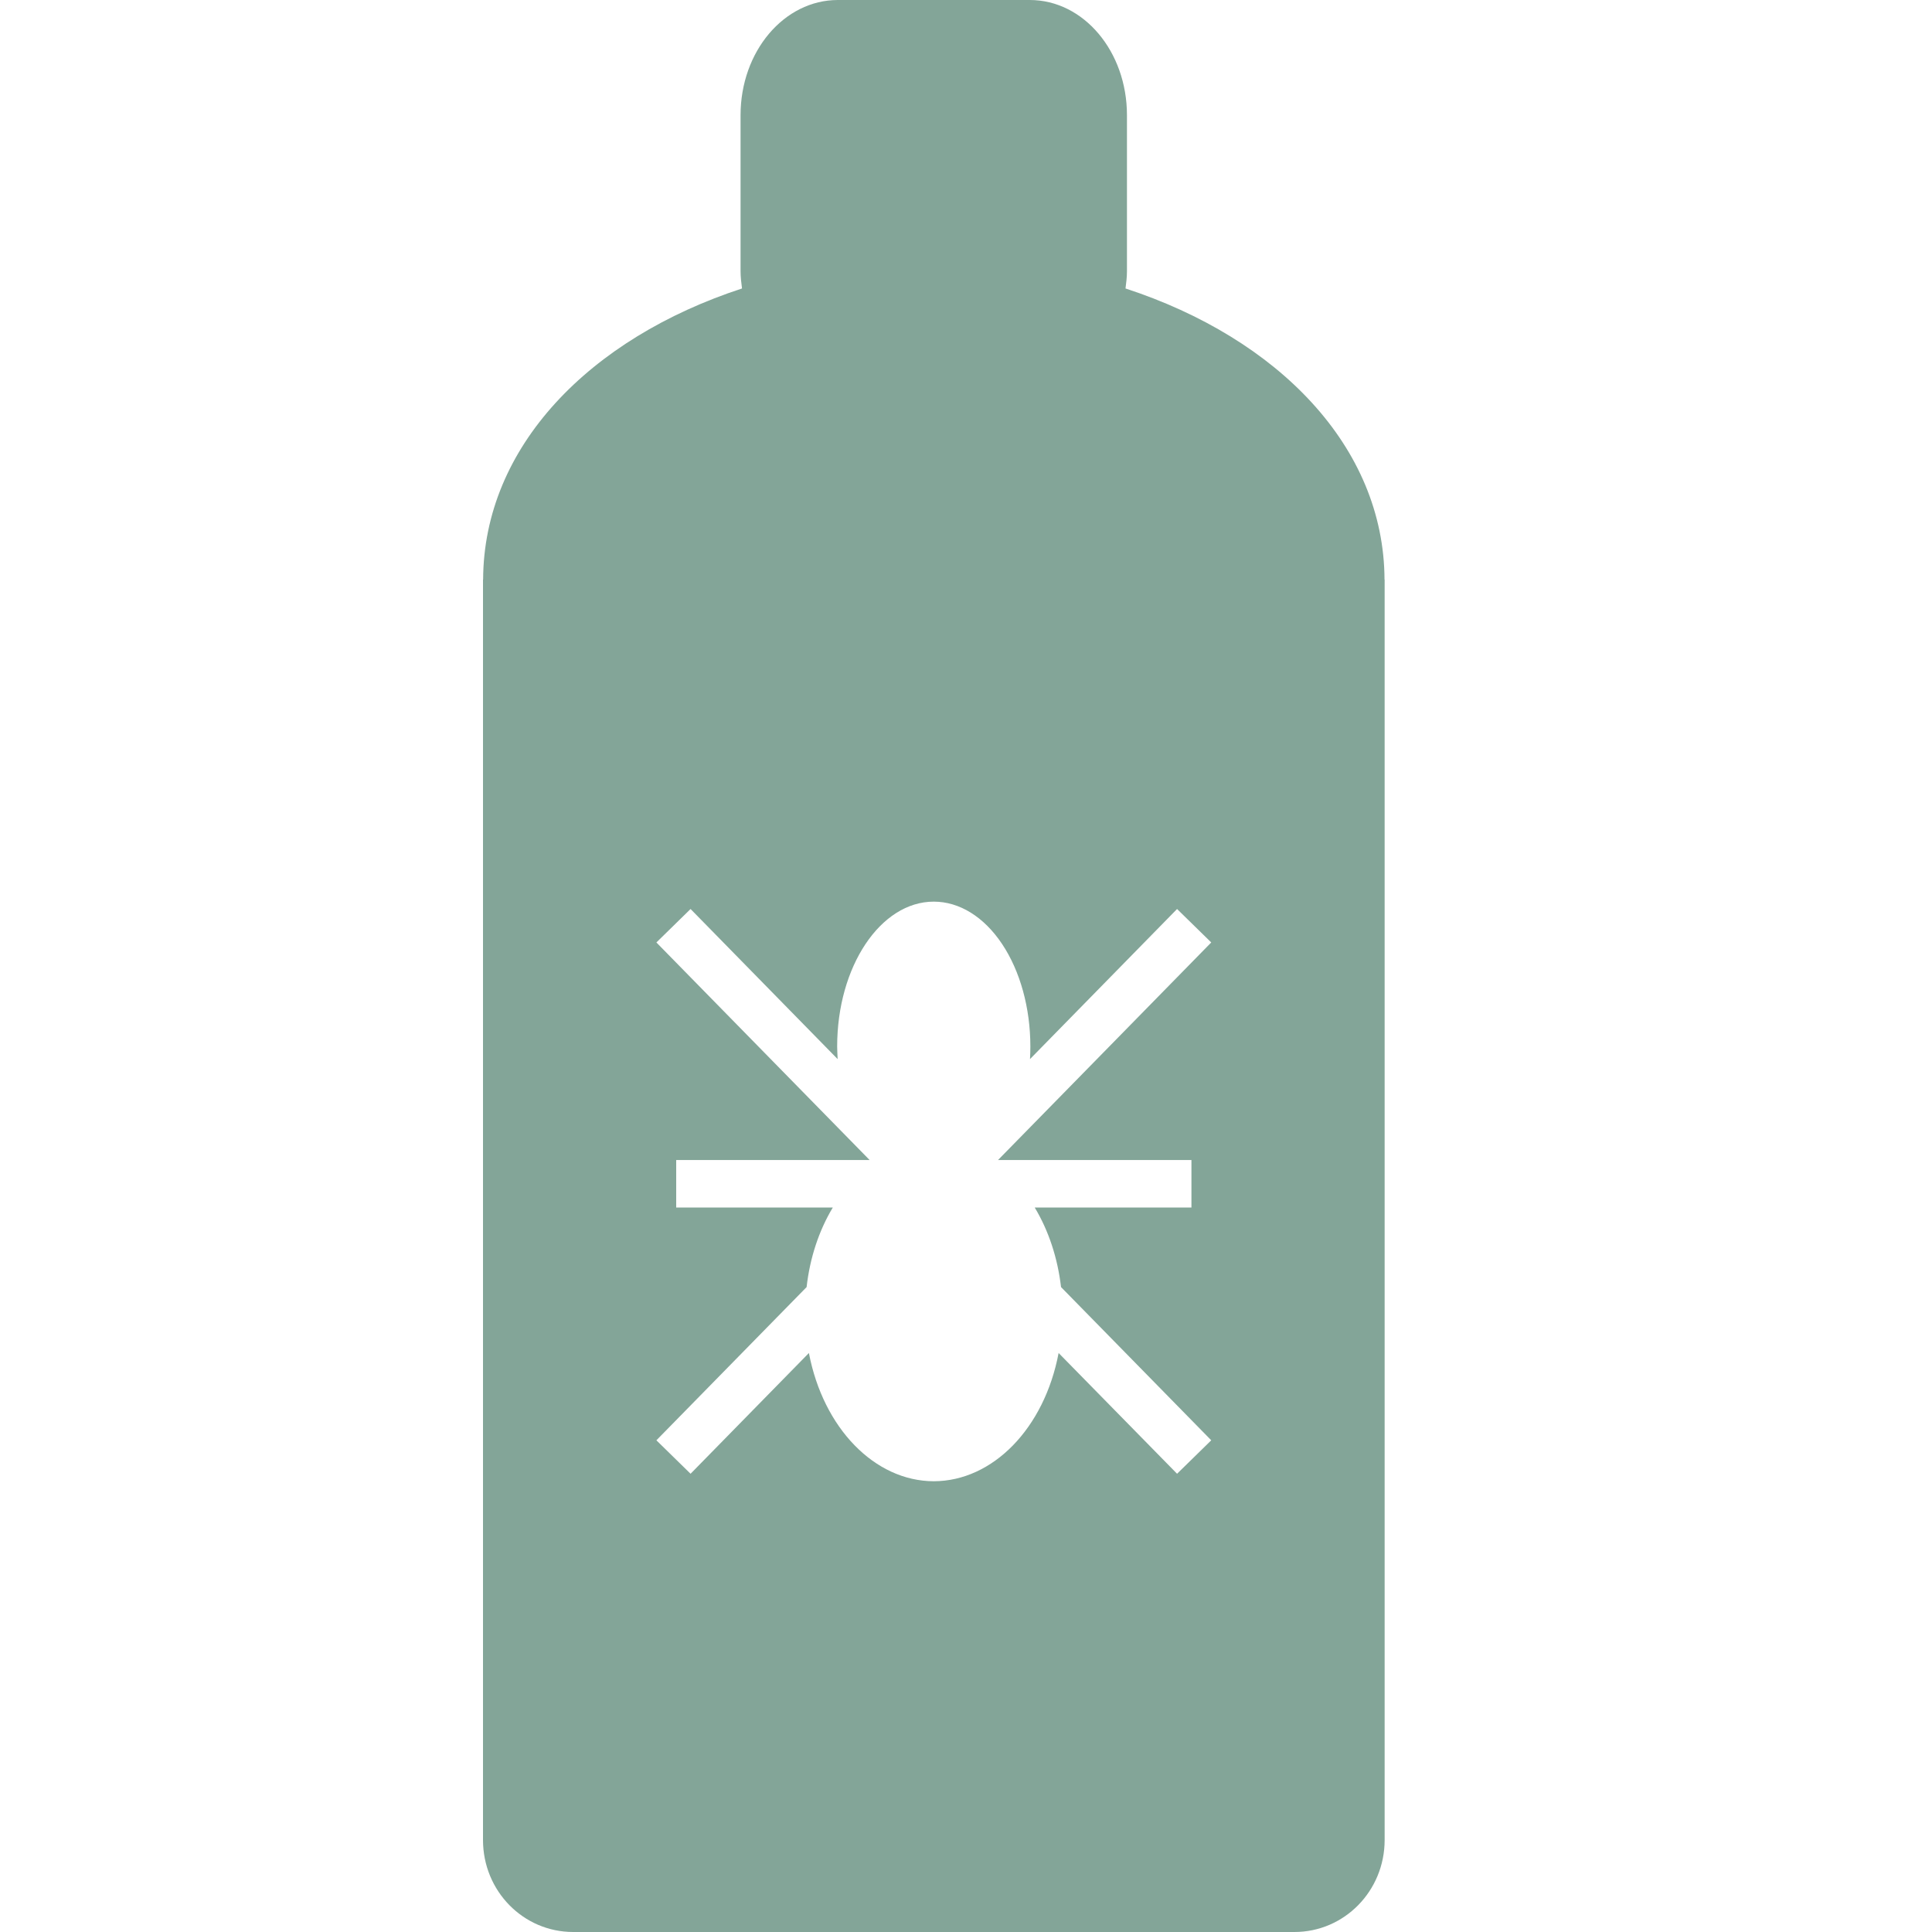 <svg xmlns="http://www.w3.org/2000/svg" style="isolation:isolate" width="16" height="16" viewBox="0 0 16 16">
 <defs>
  <style id="current-color-scheme" type="text/css">
   .ColorScheme-Text { color:#83a598; } .ColorScheme-Highlight { color:#5294e2; }
  </style>
  <linearGradient id="arrongin" x1="0%" x2="0%" y1="0%" y2="100%">
   <stop offset="0%" style="stop-color:#dd9b44; stop-opacity:1"/>
   <stop offset="100%" style="stop-color:#ad6c16; stop-opacity:1"/>
  </linearGradient>
  <linearGradient id="aurora" x1="0%" x2="0%" y1="0%" y2="100%">
   <stop offset="0%" style="stop-color:#09D4DF; stop-opacity:1"/>
   <stop offset="100%" style="stop-color:#9269F4; stop-opacity:1"/>
  </linearGradient>
  <linearGradient id="fitdance" x1="0%" x2="0%" y1="0%" y2="100%">
   <stop offset="0%" style="stop-color:#1AD6AB; stop-opacity:1"/>
   <stop offset="100%" style="stop-color:#329DB6; stop-opacity:1"/>
  </linearGradient>
  <linearGradient id="oomox" x1="0%" x2="0%" y1="0%" y2="100%">
   <stop offset="0%" style="stop-color:#efefe7; stop-opacity:1"/>
   <stop offset="100%" style="stop-color:#8f8f8b; stop-opacity:1"/>
  </linearGradient>
  <linearGradient id="rainblue" x1="0%" x2="0%" y1="0%" y2="100%">
   <stop offset="0%" style="stop-color:#00F260; stop-opacity:1"/>
   <stop offset="100%" style="stop-color:#0575E6; stop-opacity:1"/>
  </linearGradient>
  <linearGradient id="sunrise" x1="0%" x2="0%" y1="0%" y2="100%">
   <stop offset="0%" style="stop-color: #FF8501; stop-opacity:1"/>
   <stop offset="100%" style="stop-color: #FFCB01; stop-opacity:1"/>
  </linearGradient>
  <linearGradient id="telinkrin" x1="0%" x2="0%" y1="0%" y2="100%">
   <stop offset="0%" style="stop-color: #b2ced6; stop-opacity:1"/>
   <stop offset="100%" style="stop-color: #6da5b7; stop-opacity:1"/>
  </linearGradient>
  <linearGradient id="60spsycho" x1="0%" x2="0%" y1="0%" y2="100%">
   <stop offset="0%" style="stop-color: #df5940; stop-opacity:1"/>
   <stop offset="25%" style="stop-color: #d8d15f; stop-opacity:1"/>
   <stop offset="50%" style="stop-color: #e9882a; stop-opacity:1"/>
   <stop offset="100%" style="stop-color: #279362; stop-opacity:1"/>
  </linearGradient>
  <linearGradient id="90ssummer" x1="0%" x2="0%" y1="0%" y2="100%">
   <stop offset="0%" style="stop-color: #f618c7; stop-opacity:1"/>
   <stop offset="20%" style="stop-color: #94ffab; stop-opacity:1"/>
   <stop offset="50%" style="stop-color: #fbfd54; stop-opacity:1"/>
   <stop offset="100%" style="stop-color: #0f83ae; stop-opacity:1"/>
  </linearGradient>
  <linearGradient id="cyberneon" x1="0%" x2="0%" y1="0%" y2="100%">
    <stop offset="0" style="stop-color:#0abdc6; stop-opacity:1"/>
    <stop offset="1" style="stop-color:#ea00d9; stop-opacity:1"/>
  </linearGradient>
 </defs>
 <path style="fill:currentColor" class="ColorScheme-Text" d="M 6.939 0 C 6.493 0 6.133 0.426 6.133 0.954 L 6.133 2.246 C 6.133 2.295 6.139 2.342 6.145 2.389 C 4.882 2.802 4.005 3.7 4.001 4.8 L 4 4.8 L 4 4.808 L 4 5.333 L 4 6.095 L 4 15.238 C 4 15.66 4.333 16 4.747 16 L 10.72 16 C 11.133 16 11.467 15.66 11.467 15.238 L 11.467 6.095 L 11.467 5.333 L 11.467 4.808 L 11.467 4.8 L 11.466 4.8 C 11.462 3.7 10.585 2.802 9.321 2.389 C 9.327 2.342 9.333 2.295 9.333 2.246 L 9.333 0.954 C 9.333 0.426 8.974 0 8.528 0 L 6.939 0 Z M 7.733 7.467 C 7.946 7.467 8.149 7.593 8.299 7.818 C 8.449 8.043 8.533 8.348 8.533 8.667 C 8.533 8.702 8.532 8.737 8.53 8.771 L 9.748 7.528 L 10.031 7.805 L 8.265 9.607 L 9.867 9.607 L 9.867 10 L 8.569 10 C 8.684 10.191 8.759 10.418 8.787 10.659 L 10.031 11.928 L 9.748 12.205 L 8.767 11.205 C 8.649 11.828 8.223 12.266 7.733 12.267 C 7.244 12.266 6.818 11.828 6.699 11.205 L 5.719 12.205 L 5.436 11.928 L 6.68 10.659 C 6.707 10.418 6.782 10.191 6.897 10 L 5.6 10 L 5.6 9.607 L 7.202 9.607 L 5.436 7.805 L 5.719 7.528 L 6.937 8.771 C 6.935 8.737 6.934 8.702 6.933 8.667 C 6.933 8.004 7.292 7.467 7.733 7.467 L 7.733 7.467 Z"/>
</svg>
